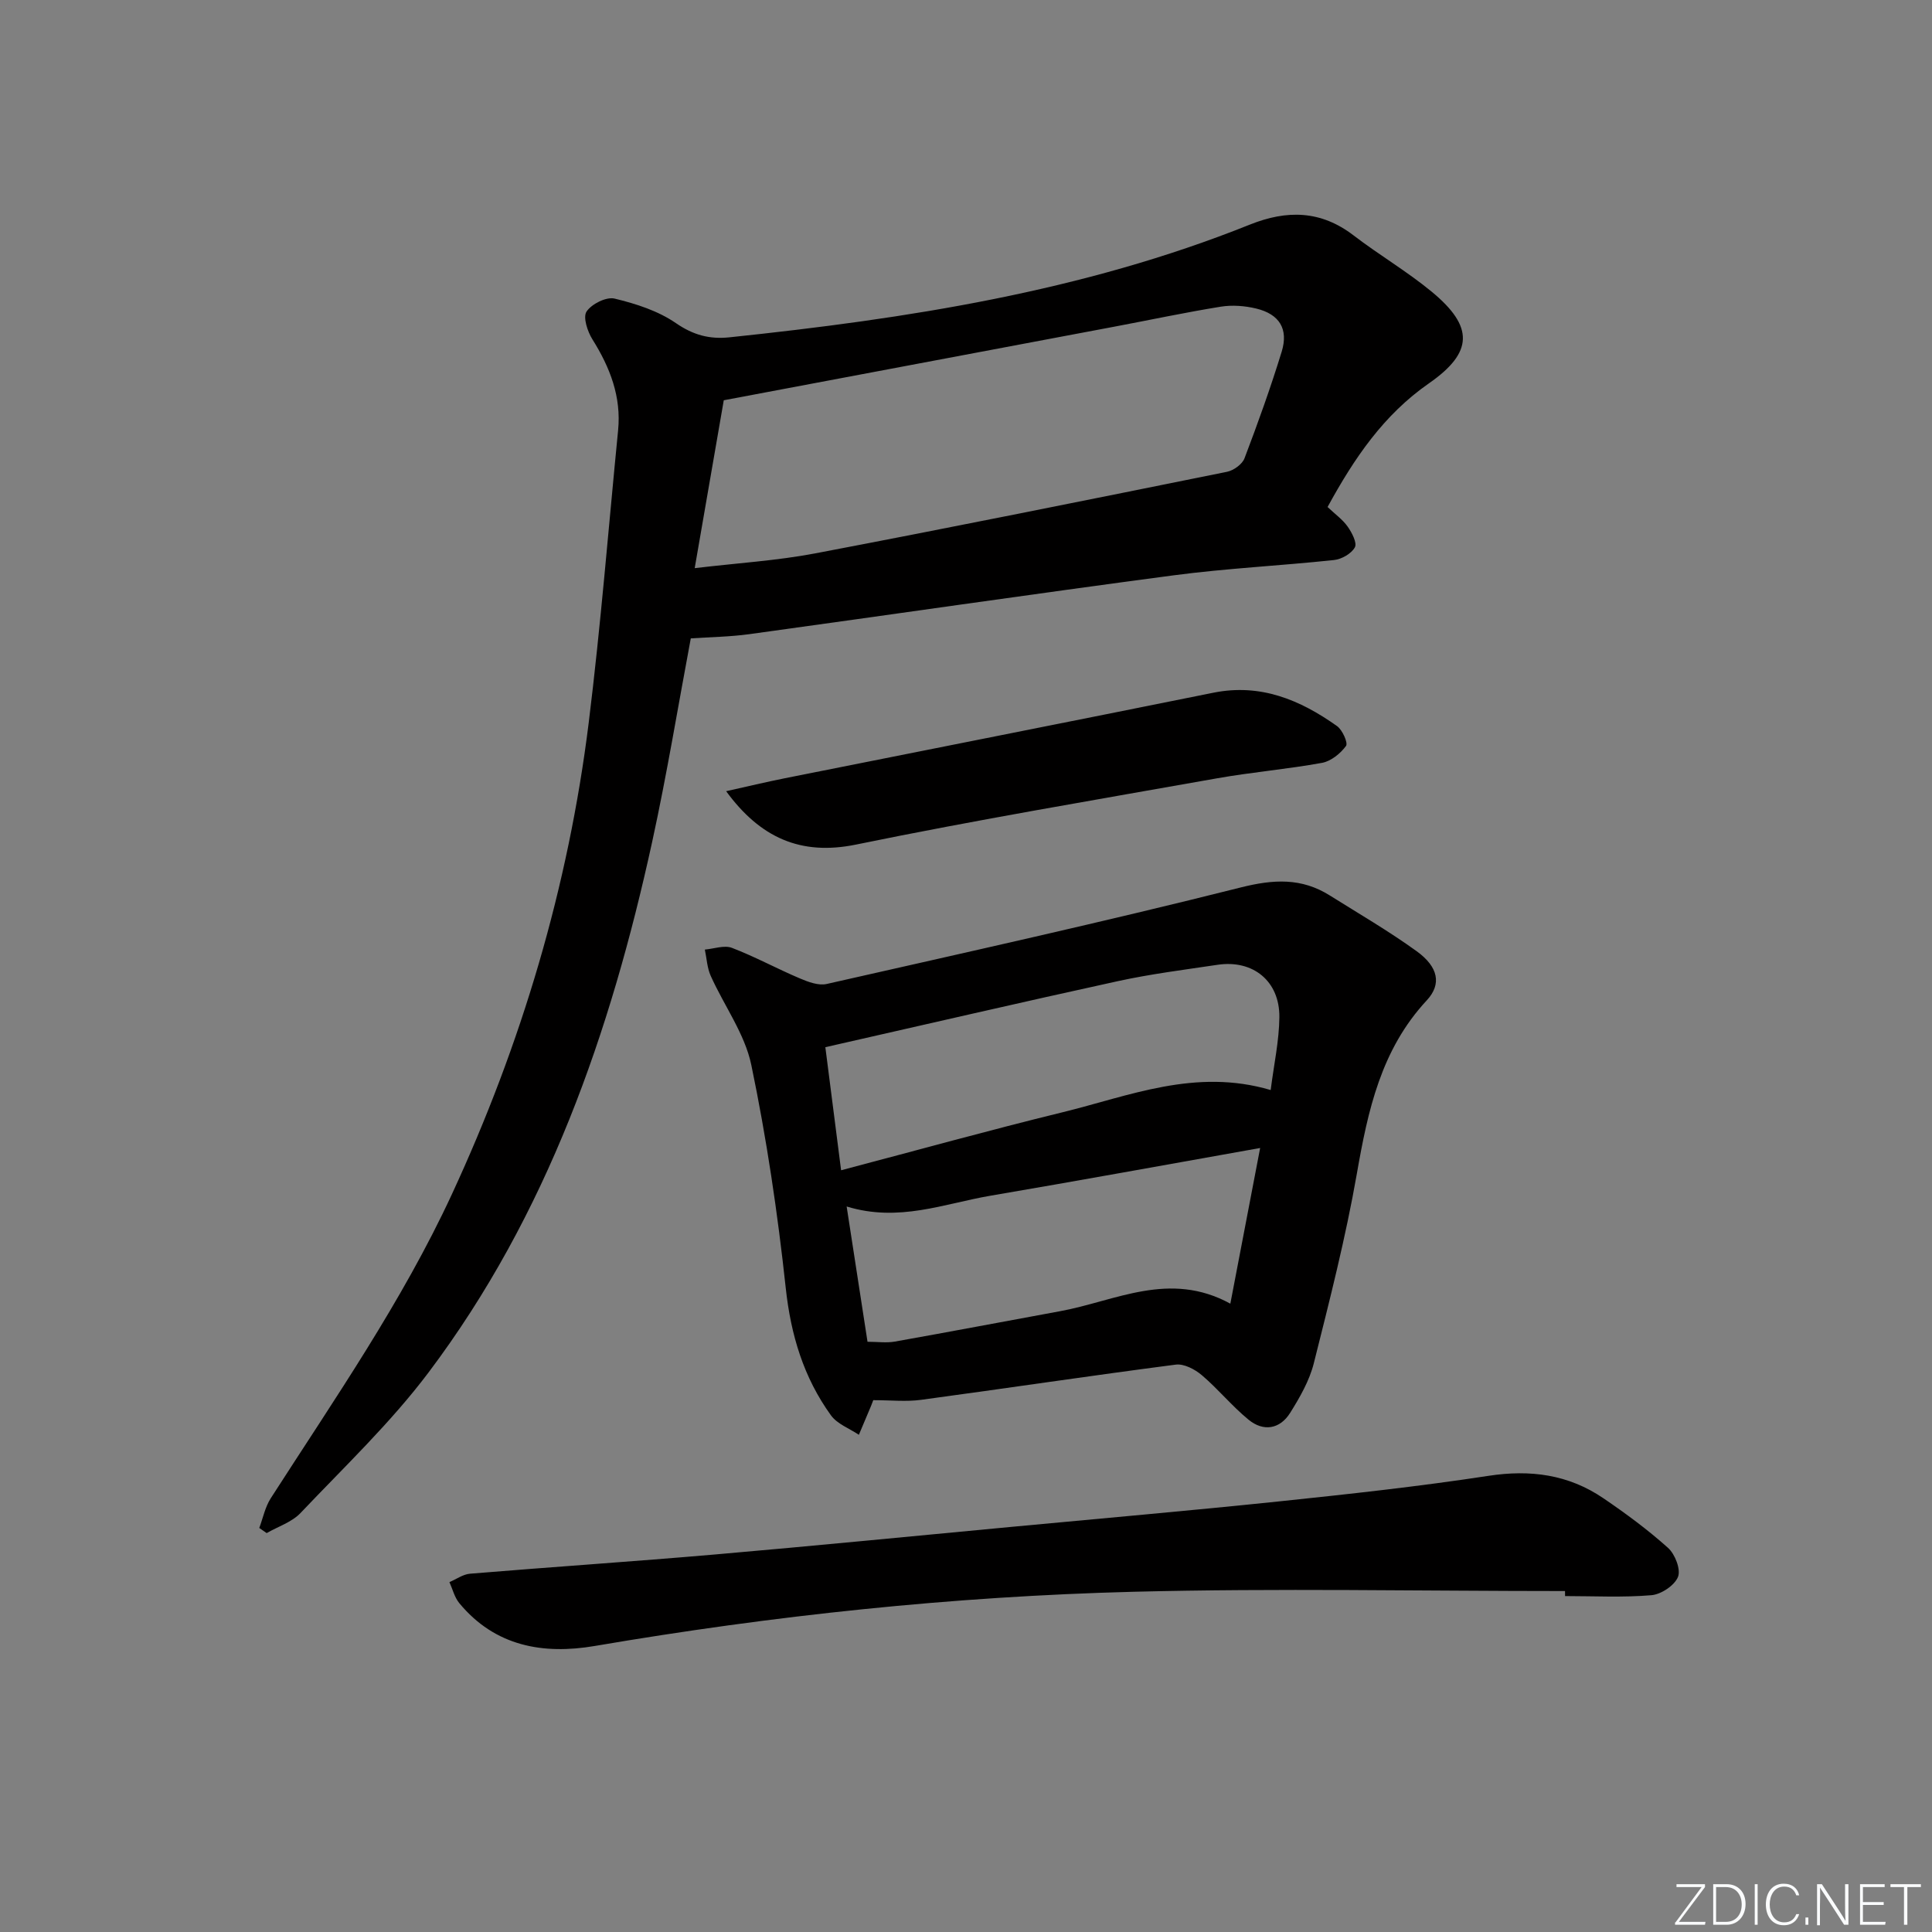 <svg enable-background="new 0 0 400 400" viewBox="0 0 400 400" xmlns="http://www.w3.org/2000/svg"><rect x="0" y="0" width="400" height="400" fill="#808080" stroke="none"/><g fill="#fafbfc"><path d="m346.9 398 5.4-7.3h-5.2v-.6h5.9v.6l-5.4 7.2h5.5l-.1.6h-6.2v-.5z"/><path d="m354.7 390.1h2.8c2.3 0 3.9 1.6 3.9 4.1s-1.6 4.3-3.9 4.3h-2.8zm.6 7.8h2c2.2 0 3.3-1.6 3.3-3.6 0-1.8-1-3.6-3.3-3.6h-2z"/><path d="m363.9 390.1v8.4h-.6v-8.4z"/><path d="m372.5 396.3c-.4 1.3-1.4 2.3-3.2 2.3-2.4 0-3.7-1.9-3.7-4.3 0-2.3 1.2-4.3 3.7-4.3 1.8 0 2.9 1 3.2 2.4h-.6c-.4-1.1-1.1-1.8-2.5-1.8-2.1 0-3 1.9-3 3.7s.9 3.7 3 3.7c1.4 0 2.1-.7 2.5-1.7z"/><path d="m373.8 398.5v-1.5h.6v1.5z"/><path d="m376.2 398.5v-8.4h1c1.3 2 4.4 6.7 4.9 7.6-.1-1.2-.1-2.4-.1-3.8v-3.8h.7v8.4h-.9c-1.2-1.9-4.4-6.8-5-7.7.1 1.1 0 2.3 0 3.9v3.9h-.6z"/><path d="m390 394.4h-4.3v3.5h4.7l-.1.6h-5.2v-8.4h5.1v.6h-4.5v3.1h4.3z"/><path d="m394.2 390.7h-2.8v-.6h6.3v.6h-2.8v7.8h-.7z"/></g><path d="m274.86 104.97c1.59 1.51 3.13 2.6 4.16 4.06.88 1.25 1.99 3.38 1.49 4.29-.72 1.31-2.75 2.47-4.33 2.63-11.07 1.18-22.21 1.71-33.23 3.17-29.3 3.88-58.55 8.15-87.83 12.18-4.04.55-8.14.6-12.1.87-2.6 13.82-4.92 28.04-7.99 42.1-8.62 39.46-21.71 77.19-46.28 109.85-7.86 10.45-17.49 19.6-26.53 29.13-1.8 1.9-4.65 2.8-7.01 4.16-.51-.35-1.02-.71-1.53-1.06.77-2.06 1.21-4.33 2.37-6.14 13.21-20.57 27.18-40.66 37.51-62.96 14.41-31.12 24.11-63.63 28.33-97.65 2.49-20.11 4.09-40.32 6.08-60.49.69-6.97-1.67-13.03-5.31-18.84-1.03-1.64-2-4.6-1.22-5.77 1.05-1.57 4.08-3.09 5.8-2.68 4.41 1.06 9.02 2.54 12.7 5.08 3.59 2.47 6.95 3.37 11.08 2.94 36.76-3.86 73.15-9.47 107.73-23.33 7.71-3.09 14.72-2.97 21.51 2.24 5.28 4.05 11.07 7.44 16.19 11.67 8.71 7.21 8.62 12.53-.61 18.95-9.37 6.52-15.44 15.45-20.98 25.6zm-131.03 12.66c8.89-1.06 16.99-1.55 24.9-3.05 28.48-5.42 56.89-11.16 85.31-16.9 1.37-.28 3.15-1.56 3.62-2.79 2.77-7.28 5.41-14.63 7.7-22.08 1.44-4.7-.47-7.77-5.28-8.93-2.36-.57-4.98-.77-7.36-.38-7.36 1.19-14.66 2.75-21.99 4.13-26.36 4.97-52.73 9.93-80.88 15.24-1.75 10.14-3.82 22.08-6.02 34.76z" fill="#010000"/><path d="m180.8 289.89c-.12.3-.28.77-.47 1.22-.83 1.99-1.68 3.97-2.51 5.95-1.96-1.32-4.48-2.23-5.78-4.03-5.66-7.83-8.31-16.64-9.36-26.36-1.67-15.48-3.96-30.95-7.13-46.18-1.34-6.45-5.63-12.26-8.4-18.44-.75-1.66-.83-3.62-1.22-5.45 1.88-.16 4.01-.96 5.6-.36 4.78 1.83 9.31 4.31 14.03 6.31 1.74.74 3.9 1.56 5.6 1.17 28.61-6.48 57.26-12.82 85.71-19.98 6.81-1.71 12.59-2.03 18.46 1.66 6.04 3.79 12.22 7.38 17.99 11.55 4.46 3.23 5.21 6.8 2.07 10.17-9.47 10.19-12.18 22.78-14.47 35.89-2.31 13.2-5.64 26.23-8.91 39.24-.91 3.61-2.89 7.06-4.9 10.27-2.12 3.39-5.54 3.93-8.6 1.42-3.44-2.81-6.29-6.34-9.68-9.22-1.43-1.22-3.7-2.41-5.4-2.19-17.6 2.28-35.15 4.92-52.73 7.29-3.08.42-6.25.07-9.9.07zm82.28-64.21c.67-5.3 1.75-10.18 1.8-15.07.08-7.49-5.47-11.96-12.8-10.86-6.89 1.03-13.82 1.9-20.61 3.38-20.06 4.38-40.06 9.03-60.59 13.68 1.15 8.95 2.18 17.01 3.26 25.48 15.92-4.19 30.77-8.32 45.74-11.98 13.92-3.4 27.61-9.23 43.2-4.63zm-87.79 24.11c1.52 9.85 2.9 18.81 4.32 28.01 2.09 0 3.93.27 5.66-.04 11.42-2.03 22.81-4.2 34.21-6.29 11.47-2.1 22.62-8.47 35.25-1.56 2.1-10.98 4.04-21.11 6.17-32.23-19.39 3.45-37.63 6.78-55.89 9.89-9.54 1.63-18.93 5.54-29.72 2.22z" fill="#010000"/><path d="m324.02 329.41c-29.8 0-59.61-.61-89.39.15-37.4.96-74.57 4.92-111.48 11.22-10.69 1.82-20.65.09-28.06-8.87-.99-1.2-1.38-2.89-2.04-4.35 1.42-.6 2.8-1.62 4.26-1.74 16.89-1.4 33.8-2.52 50.69-3.98 20.52-1.78 41.02-3.8 61.53-5.73 18.36-1.73 36.74-3.33 55.08-5.24 14.54-1.52 29.09-3.1 43.54-5.31 8.7-1.34 16.58-.28 23.79 4.62 4.66 3.17 9.23 6.54 13.42 10.3 1.44 1.3 2.67 4.47 2.05 6-.71 1.77-3.49 3.62-5.51 3.79-5.92.5-11.91.18-17.87.18-.01-.37-.01-.7-.01-1.04z" fill="#010000"/><path d="m150.34 163.81c4.36-.97 8.23-1.9 12.14-2.68 29.57-5.91 59.16-11.74 88.73-17.71 9.76-1.97 17.97 1.48 25.61 6.91 1.12.8 2.31 3.49 1.86 4.11-1.16 1.57-3.11 3.16-4.97 3.5-7.18 1.31-14.49 1.92-21.67 3.19-24.96 4.43-49.98 8.63-74.81 13.73-11.51 2.36-19.88-1.47-26.89-11.05z" fill="#010000"/></svg>
